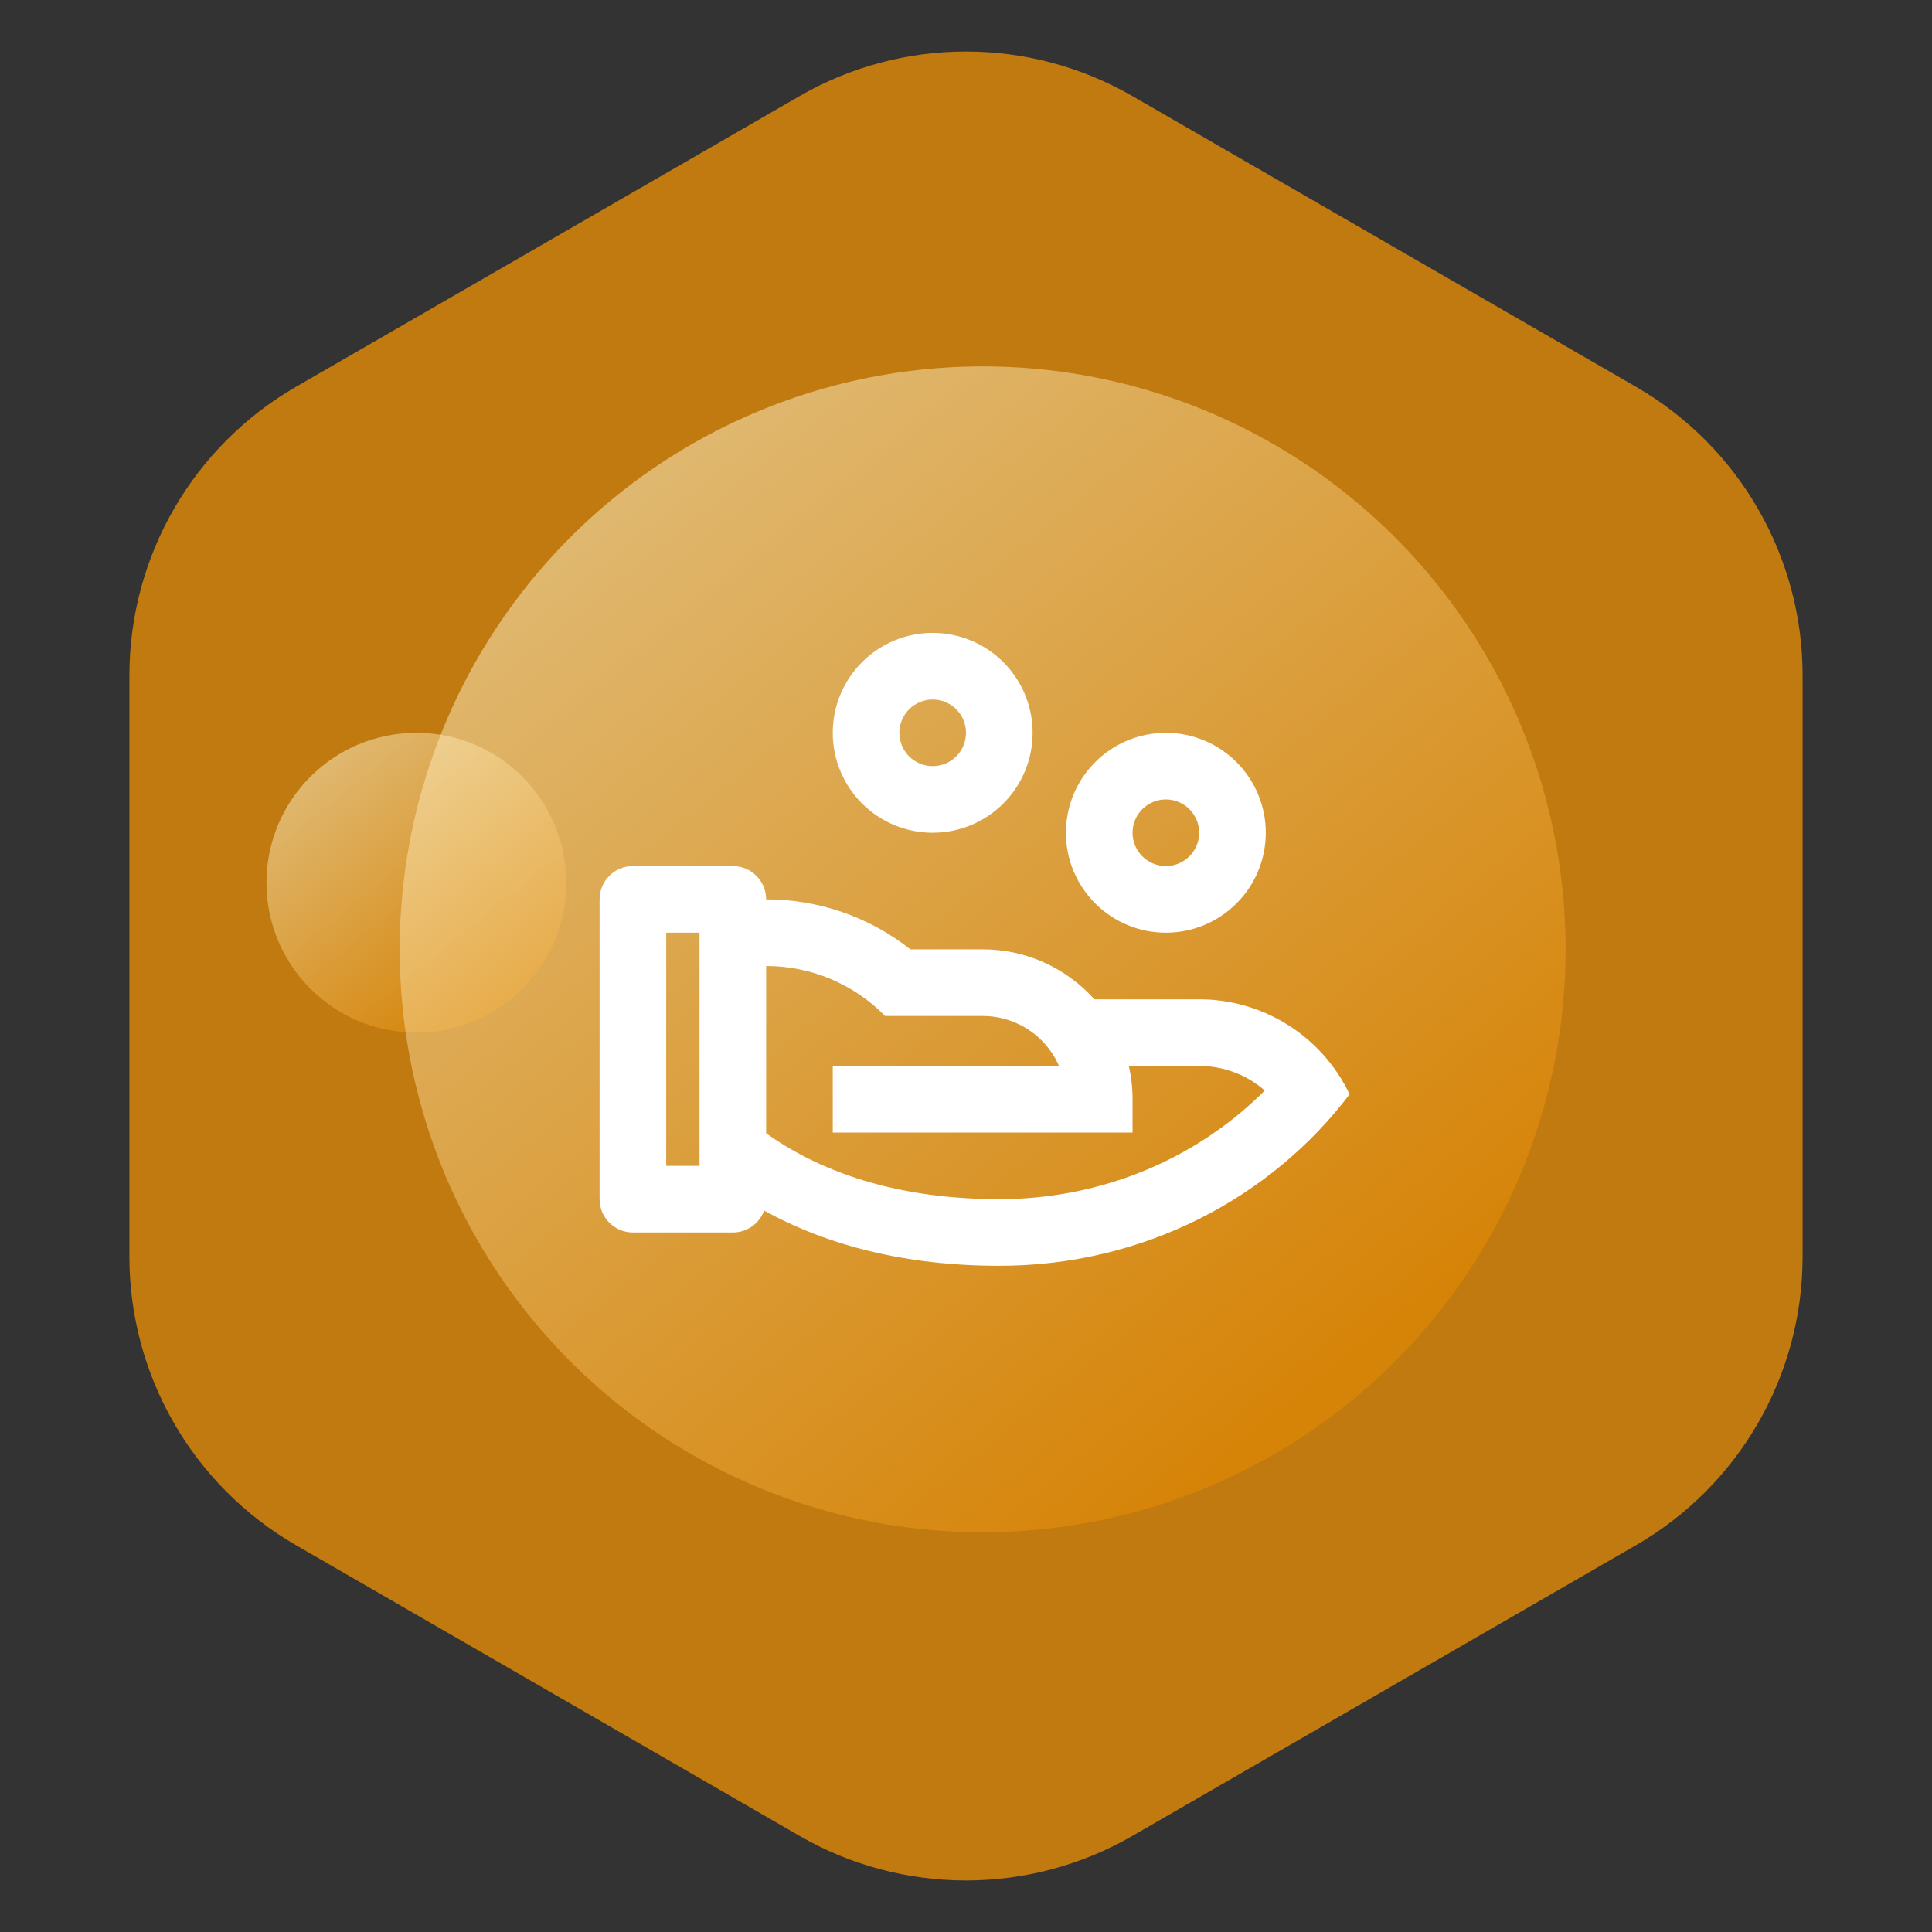 <svg width="58" height="58" viewBox="0 0 58 58" fill="none" xmlns="http://www.w3.org/2000/svg">
<rect x="0" y="0" width="58" height="58" fill="#333333" stroke="none"/>
<path d="M24 2.887C27.094 1.1 30.906 1.1 34 2.887L49.115 11.613C52.209 13.4 54.115 16.701 54.115 20.273V37.727C54.115 41.299 52.209 44.6 49.115 46.387L34 55.113C30.906 56.9 27.094 56.9 24 55.113L8.885 46.387C5.791 44.6 3.885 41.299 3.885 37.727V20.273C3.885 16.701 5.791 13.4 8.885 11.613L24 2.887Z" fill="#FE9902" fill-opacity="0.7"/>
<circle cx="12.5" cy="26.5" r="4.5" fill="url(#paint0_linear)" fill-opacity="0.5"/>
<circle cx="29.5" cy="28.5" r="17.5" fill="url(#paint1_linear)" fill-opacity="0.5"/>
<path d="M22 26C22.265 26 22.52 26.105 22.707 26.293C22.895 26.48 23 26.735 23 27C24.571 26.998 26.097 27.526 27.33 28.5H29.5C30.833 28.5 32.03 29.08 32.854 30H36C36.945 30 37.871 30.267 38.67 30.772C39.47 31.277 40.11 31.997 40.516 32.851C38.151 35.972 34.322 38 30 38C27.21 38 24.85 37.397 22.94 36.342C22.87 36.535 22.742 36.702 22.574 36.82C22.406 36.937 22.205 37 22 37H19C18.735 37 18.48 36.895 18.293 36.707C18.105 36.52 18 36.265 18 36V27C18 26.735 18.105 26.48 18.293 26.293C18.48 26.105 18.735 26 19 26H22ZM23.001 29L23 34.022L23.045 34.054C24.84 35.314 27.178 36 30 36C33.004 36 35.799 34.844 37.835 32.87L37.968 32.737L37.848 32.637C37.376 32.267 36.803 32.048 36.205 32.007L36 32H33.889C33.961 32.322 34 32.656 34 33V34H25V32L31.79 31.999L31.756 31.921C31.564 31.52 31.27 31.178 30.902 30.93C30.534 30.681 30.107 30.534 29.664 30.505L29.5 30.5H26.57C26.105 30.025 25.55 29.647 24.938 29.39C24.325 29.132 23.667 29 23.002 29H23.001ZM21 28H20V35H21V28ZM35 22C35.796 22 36.559 22.316 37.121 22.879C37.684 23.441 38 24.204 38 25C38 25.796 37.684 26.559 37.121 27.121C36.559 27.684 35.796 28 35 28C34.204 28 33.441 27.684 32.879 27.121C32.316 26.559 32 25.796 32 25C32 24.204 32.316 23.441 32.879 22.879C33.441 22.316 34.204 22 35 22ZM35 24C34.735 24 34.48 24.105 34.293 24.293C34.105 24.48 34 24.735 34 25C34 25.265 34.105 25.52 34.293 25.707C34.48 25.895 34.735 26 35 26C35.265 26 35.52 25.895 35.707 25.707C35.895 25.52 36 25.265 36 25C36 24.735 35.895 24.48 35.707 24.293C35.52 24.105 35.265 24 35 24ZM28 19C28.796 19 29.559 19.316 30.121 19.879C30.684 20.441 31 21.204 31 22C31 22.796 30.684 23.559 30.121 24.121C29.559 24.684 28.796 25 28 25C27.204 25 26.441 24.684 25.879 24.121C25.316 23.559 25 22.796 25 22C25 21.204 25.316 20.441 25.879 19.879C26.441 19.316 27.204 19 28 19ZM28 21C27.735 21 27.48 21.105 27.293 21.293C27.105 21.48 27 21.735 27 22C27 22.265 27.105 22.52 27.293 22.707C27.48 22.895 27.735 23 28 23C28.265 23 28.52 22.895 28.707 22.707C28.895 22.52 29 22.265 29 22C29 21.735 28.895 21.48 28.707 21.293C28.52 21.105 28.265 21 28 21Z" fill="white"/>
<defs>
<linearGradient id="paint0_linear" x1="9.768" y1="23.045" x2="15.232" y2="29.795" gradientUnits="userSpaceOnUse">
<stop stop-color="#FFF4CC"/>
<stop offset="1" stop-color="#EC8E00"/>
</linearGradient>
<linearGradient id="paint1_linear" x1="18.875" y1="15.062" x2="40.125" y2="41.312" gradientUnits="userSpaceOnUse">
<stop stop-color="#FFF4CC"/>
<stop offset="1" stop-color="#EC8E00"/>
</linearGradient>
</defs>
</svg>
